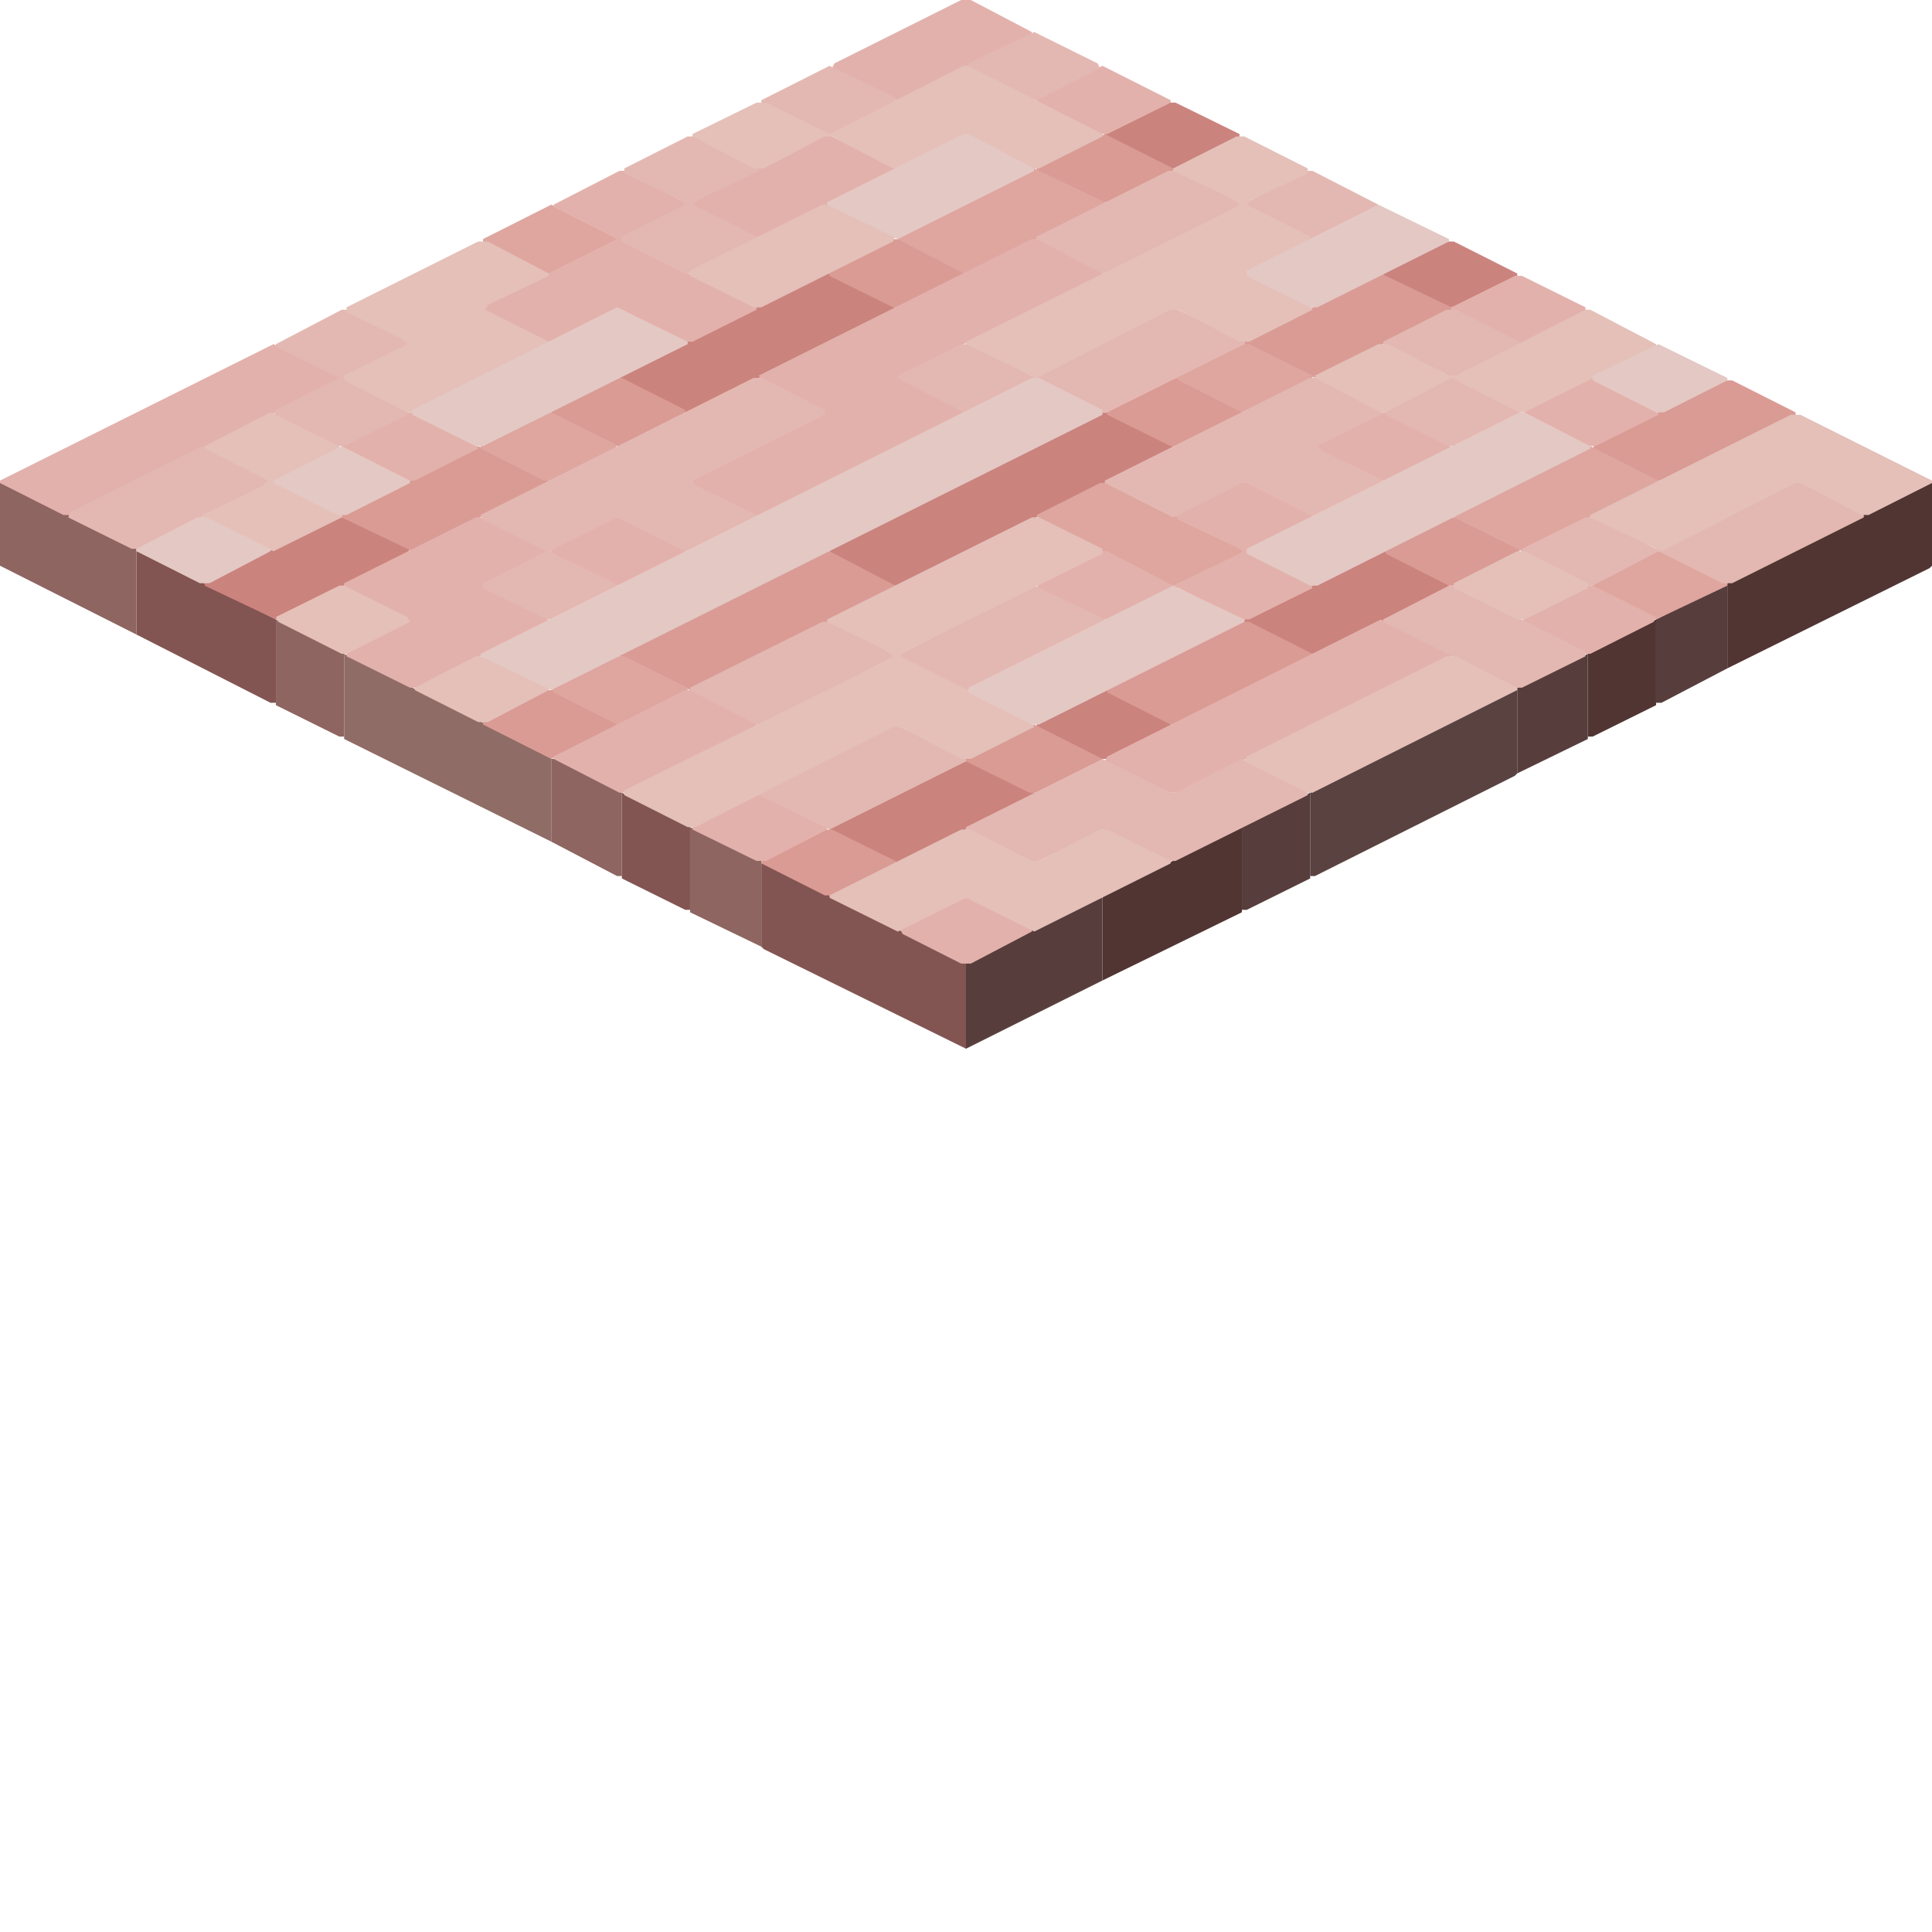 <svg height="32" width="32" viewBox="0 0 32 32"><defs /><path d="M 20.57,13.70 L 18.26,14.83 L 18.26,16.24 L 20.57,15.11 Z" fill="#513533" stroke="none" /><path d="M 27.43,10.26 L 26.30,10.83 L 26.30,12.20 L 26.38,12.20 L 27.43,11.68 Z" fill="#513533" stroke="none" /><path d="M 32.00,8.00 L 31.92,8.00 L 28.61,9.66 L 28.61,11.07 L 31.96,9.41 L 32.00,9.37 Z" fill="#513533" stroke="none" /><path d="M 18.26,14.87 L 18.18,14.87 L 16.00,15.96 L 16.00,17.37 L 18.26,16.24 Z" fill="#573e3c" stroke="none" /><path d="M 21.70,13.13 L 20.57,13.70 L 20.57,15.07 L 20.65,15.07 L 21.70,14.55 Z" fill="#573e3c" stroke="none" /><path d="M 26.30,10.83 L 25.13,11.39 L 25.13,12.81 L 26.30,12.24 Z" fill="#573e3c" stroke="none" /><path d="M 28.61,9.70 L 28.53,9.70 L 27.43,10.26 L 27.43,11.64 L 27.52,11.64 L 28.61,11.07 Z" fill="#573e3c" stroke="none" /><path d="M 25.13,11.43 L 25.05,11.43 L 21.74,13.09 L 21.70,13.13 L 21.70,14.51 L 21.78,14.51 L 25.09,12.85 L 25.13,12.81 Z" fill="#594240" stroke="none" /><path d="M 12.61,14.30 L 12.61,15.68 L 12.65,15.72 L 16.00,17.37 L 16.00,15.96 L 12.69,14.30 Z" fill="#835552" stroke="none" /><path d="M 10.30,13.13 L 10.30,14.55 L 11.35,15.07 L 11.43,15.07 L 11.43,13.70 Z" fill="#835552" stroke="none" /><path d="M 2.26,9.13 L 2.26,10.51 L 4.48,11.64 L 4.57,11.64 L 4.57,10.26 L 2.34,9.13 Z" fill="#835552" stroke="none" /><path d="M 11.43,13.70 L 11.43,15.11 L 12.61,15.68 L 12.61,14.26 Z" fill="#8e6561" stroke="none" /><path d="M 9.13,12.57 L 9.13,13.94 L 10.22,14.51 L 10.30,14.51 L 10.30,13.13 L 9.21,12.57 Z" fill="#8e6561" stroke="none" /><path d="M 4.57,10.26 L 4.57,11.68 L 5.62,12.20 L 5.70,12.20 L 5.70,10.83 Z" fill="#8e6561" stroke="none" /><path d="M 0.00,8.00 L 0.00,9.37 L 2.26,10.51 L 2.26,9.09 L 0.08,8.00 Z" fill="#8e6561" stroke="none" /><path d="M 5.70,10.83 L 5.70,12.24 L 9.13,13.94 L 9.13,12.53 Z" fill="#906c67" stroke="none" /><path d="M 17.13,13.13 L 16.08,12.61 L 15.92,12.61 L 13.74,13.70 L 13.74,13.74 L 14.87,14.30 L 17.13,13.17 Z" fill="#cb837e" stroke="none" /><path d="M 17.17,12.00 L 17.17,12.04 L 18.22,12.57 L 18.34,12.57 L 19.39,12.04 L 19.39,11.96 L 18.34,11.43 L 18.26,11.43 Z" fill="#cb837e" stroke="none" /><path d="M 24.00,9.66 L 22.95,9.13 L 22.87,9.13 L 20.61,10.26 L 20.61,10.30 L 21.66,10.83 L 21.82,10.83 L 24.00,9.74 Z" fill="#cb837e" stroke="none" /><path d="M 6.79,9.09 L 5.74,8.57 L 5.58,8.57 L 3.39,9.66 L 3.39,9.70 L 4.57,10.26 L 6.75,9.17 Z" fill="#cb837e" stroke="none" /><path d="M 19.43,7.39 L 18.34,6.83 L 18.26,6.83 L 13.74,9.09 L 13.74,9.17 L 14.79,9.70 L 14.91,9.70 L 19.43,7.43 Z" fill="#cb837e" stroke="none" /><path d="M 14.83,5.09 L 13.74,4.53 L 13.66,4.53 L 10.26,6.22 L 10.26,6.26 L 11.35,6.83 L 11.43,6.83 L 14.83,5.13 Z" fill="#cb837e" stroke="none" /><path d="M 22.91,4.53 L 22.91,4.57 L 23.96,5.09 L 24.12,5.09 L 25.13,4.57 L 25.13,4.53 L 24.08,4.00 L 23.92,4.00 Z" fill="#cb837e" stroke="none" /><path d="M 18.30,2.22 L 18.30,2.26 L 19.35,2.79 L 19.52,2.79 L 20.53,2.26 L 20.53,2.22 L 19.47,1.70 L 19.31,1.70 Z" fill="#cb837e" stroke="none" /><path d="M 12.61,14.26 L 12.61,14.30 L 13.66,14.83 L 13.82,14.83 L 14.83,14.30 L 14.83,14.26 L 13.78,13.74 L 13.66,13.74 Z" fill="#da9b95" stroke="none" /><path d="M 18.26,12.57 L 17.13,12.00 L 16.00,12.57 L 16.00,12.61 L 17.05,13.13 L 17.21,13.13 L 18.26,12.61 Z" fill="#da9b95" stroke="none" /><path d="M 8.00,11.96 L 8.00,12.00 L 9.13,12.57 L 10.22,12.04 L 10.22,11.96 L 9.17,11.43 L 9.05,11.43 Z" fill="#da9b95" stroke="none" /><path d="M 21.74,10.83 L 20.69,10.30 L 20.53,10.30 L 18.34,11.39 L 18.34,11.47 L 19.39,12.00 L 19.47,12.00 L 21.74,10.87 Z" fill="#da9b95" stroke="none" /><path d="M 14.83,9.70 L 13.74,9.13 L 13.66,9.13 L 10.26,10.83 L 10.26,10.87 L 11.43,11.43 L 14.83,9.74 Z" fill="#da9b95" stroke="none" /><path d="M 22.95,9.09 L 22.95,9.17 L 24.00,9.70 L 24.08,9.70 L 25.17,9.13 L 25.17,9.09 L 24.12,8.57 L 24.00,8.57 Z" fill="#da9b95" stroke="none" /><path d="M 9.09,7.96 L 7.92,7.39 L 5.66,8.53 L 5.66,8.57 L 6.83,9.13 L 9.09,8.00 Z" fill="#da9b95" stroke="none" /><path d="M 29.74,6.83 L 28.69,6.30 L 28.53,6.30 L 26.42,7.35 L 26.38,7.43 L 27.43,7.96 L 27.56,7.96 L 29.74,6.87 Z" fill="#da9b95" stroke="none" /><path d="M 18.34,6.79 L 18.34,6.87 L 19.39,7.39 L 19.52,7.39 L 20.57,6.87 L 20.57,6.79 L 19.52,6.26 L 19.39,6.26 Z" fill="#da9b95" stroke="none" /><path d="M 9.13,6.79 L 9.13,6.87 L 10.18,7.39 L 10.30,7.39 L 11.35,6.87 L 11.35,6.79 L 10.30,6.26 L 10.18,6.26 Z" fill="#da9b95" stroke="none" /><path d="M 24.04,5.09 L 22.87,4.53 L 20.61,5.66 L 20.61,5.70 L 21.78,6.26 L 24.04,5.13 Z" fill="#da9b95" stroke="none" /><path d="M 13.74,4.48 L 13.74,4.57 L 14.79,5.09 L 14.91,5.09 L 15.96,4.57 L 15.96,4.48 L 14.91,3.96 L 14.79,3.96 Z" fill="#da9b95" stroke="none" /><path d="M 17.17,2.79 L 17.17,2.83 L 18.22,3.35 L 18.38,3.35 L 19.43,2.83 L 19.43,2.79 L 18.30,2.22 Z" fill="#da9b95" stroke="none" /><path d="M 9.13,11.39 L 9.17,11.47 L 10.22,12.00 L 10.30,12.00 L 11.39,11.43 L 11.39,11.39 L 10.34,10.87 L 10.18,10.87 Z" fill="#dea69f" stroke="none" /><path d="M 26.38,9.66 L 26.38,9.74 L 27.43,10.26 L 28.61,9.70 L 28.61,9.66 L 27.56,9.13 L 27.43,9.13 Z" fill="#dea69f" stroke="none" /><path d="M 17.17,8.53 L 17.21,8.61 L 19.39,9.70 L 19.52,9.70 L 20.57,9.17 L 20.57,9.09 L 18.38,8.00 L 18.22,8.00 Z" fill="#dea69f" stroke="none" /><path d="M 27.47,7.96 L 26.34,7.39 L 24.08,8.53 L 24.08,8.57 L 25.21,9.13 L 27.47,8.00 Z" fill="#dea69f" stroke="none" /><path d="M 7.96,7.39 L 7.96,7.43 L 9.01,7.96 L 9.17,7.96 L 10.22,7.43 L 10.18,7.35 L 9.13,6.83 L 9.05,6.83 Z" fill="#dea69f" stroke="none" /><path d="M 19.47,6.22 L 19.52,6.30 L 20.57,6.83 L 20.65,6.83 L 21.74,6.26 L 21.74,6.22 L 20.69,5.70 L 20.53,5.70 Z" fill="#dea69f" stroke="none" /><path d="M 10.22,3.92 L 9.13,3.39 L 8.00,3.96 L 8.00,4.00 L 9.05,4.53 L 9.17,4.53 L 10.22,4.00 Z" fill="#dea69f" stroke="none" /><path d="M 18.30,3.35 L 17.13,2.79 L 14.87,3.92 L 14.87,3.96 L 15.96,4.53 L 16.04,4.53 L 18.30,3.39 Z" fill="#dea69f" stroke="none" /><path d="M 14.91,15.39 L 14.95,15.47 L 15.92,15.96 L 16.08,15.96 L 17.09,15.43 L 17.09,15.39 L 16.04,14.87 L 15.96,14.87 Z" fill="#e3b1ab" stroke="none" /><path d="M 11.47,13.70 L 11.47,13.74 L 12.53,14.26 L 12.69,14.26 L 13.70,13.74 L 13.70,13.70 L 12.65,13.17 L 12.48,13.17 Z" fill="#e3b1ab" stroke="none" /><path d="M 12.53,11.96 L 11.47,11.43 L 11.35,11.43 L 9.17,12.53 L 9.17,12.57 L 10.26,13.13 L 10.34,13.13 L 12.53,12.04 Z" fill="#e3b1ab" stroke="none" /><path d="M 24.04,10.83 L 22.87,10.26 L 18.34,12.53 L 18.30,12.61 L 19.35,13.13 L 19.52,13.13 L 24.04,10.87 Z" fill="#e3b1ab" stroke="none" /><path d="M 25.21,10.30 L 26.26,10.83 L 26.34,10.83 L 27.39,10.30 L 27.43,10.22 L 26.38,9.70 L 26.30,9.70 L 25.25,10.22 Z" fill="#e3b1ab" stroke="none" /><path d="M 9.13,9.09 L 9.13,9.17 L 10.18,9.70 L 10.30,9.70 L 11.35,9.17 L 11.35,9.09 L 10.30,8.57 L 10.18,8.57 Z" fill="#e3b1ab" stroke="none" /><path d="M 9.05,9.09 L 8.00,8.57 L 7.88,8.57 L 5.70,9.66 L 5.70,9.74 L 6.75,10.26 L 6.67,10.34 L 5.74,10.79 L 5.74,10.87 L 6.79,11.39 L 6.91,11.39 L 9.09,10.30 L 9.05,10.22 L 8.00,9.70 L 9.05,9.17 Z" fill="#e3b1ab" stroke="none" /><path d="M 21.74,8.53 L 20.69,8.00 L 20.53,8.00 L 19.47,8.53 L 19.52,8.61 L 20.53,9.09 L 20.57,9.13 L 20.53,9.17 L 19.43,9.70 L 18.34,9.13 L 18.26,9.13 L 17.21,9.66 L 17.17,9.74 L 18.22,10.26 L 18.38,10.26 L 19.39,9.74 L 19.52,9.74 L 20.53,10.26 L 20.69,10.26 L 21.74,9.74 L 21.70,9.66 L 20.65,9.13 L 21.70,8.61 Z" fill="#e3b1ab" stroke="none" /><path d="M 21.78,7.39 L 21.78,7.43 L 22.83,7.96 L 22.99,7.96 L 24.04,7.43 L 24.00,7.35 L 22.95,6.83 L 22.87,6.83 Z" fill="#e3b1ab" stroke="none" /><path d="M 5.66,7.39 L 5.66,7.43 L 6.71,7.96 L 6.87,7.96 L 7.92,7.43 L 7.88,7.35 L 6.83,6.83 L 6.75,6.83 Z" fill="#e3b1ab" stroke="none" /><path d="M 25.25,6.79 L 25.25,6.87 L 26.30,7.39 L 26.42,7.39 L 27.47,6.87 L 27.43,6.79 L 26.38,6.26 L 26.30,6.26 Z" fill="#e3b1ab" stroke="none" /><path d="M 5.62,6.22 L 4.53,5.70 L 0.00,7.96 L 0.00,8.00 L 1.05,8.53 L 1.17,8.53 L 5.62,6.30 Z" fill="#e3b1ab" stroke="none" /><path d="M 24.04,5.09 L 24.04,5.13 L 25.17,5.70 L 26.26,5.17 L 26.26,5.09 L 25.21,4.57 L 25.09,4.57 Z" fill="#e3b1ab" stroke="none" /><path d="M 18.26,4.48 L 17.21,3.96 L 17.09,3.96 L 12.57,6.22 L 12.61,6.30 L 13.66,6.83 L 11.39,7.96 L 11.39,8.00 L 12.57,8.57 L 15.96,6.87 L 15.96,6.79 L 14.91,6.26 L 14.99,6.18 L 18.26,4.57 Z" fill="#e3b1ab" stroke="none" /><path d="M 14.83,2.79 L 13.70,2.22 L 11.47,3.35 L 11.35,3.35 L 10.34,2.83 L 10.26,2.83 L 9.17,3.39 L 9.17,3.43 L 10.22,3.96 L 7.96,5.09 L 7.96,5.13 L 9.01,5.66 L 9.17,5.66 L 10.18,5.13 L 10.30,5.13 L 11.31,5.66 L 11.47,5.66 L 12.53,5.13 L 12.53,5.09 L 10.34,4.00 L 10.30,3.96 L 10.34,3.92 L 11.43,3.39 L 12.57,3.96 L 14.83,2.83 Z" fill="#e3b1ab" stroke="none" /><path d="M 17.17,1.62 L 17.17,1.70 L 18.22,2.22 L 18.34,2.22 L 19.39,1.70 L 19.39,1.66 L 18.26,1.09 Z" fill="#e3b1ab" stroke="none" /><path d="M 17.09,0.53 L 16.08,0.00 L 15.92,0.00 L 13.82,1.05 L 13.78,1.13 L 14.83,1.66 L 14.91,1.66 L 17.09,0.57 Z" fill="#e3b1ab" stroke="none" /><path d="M 16.00,13.74 L 17.13,14.30 L 18.26,13.74 L 19.31,14.26 L 19.47,14.26 L 21.66,13.17 L 21.66,13.09 L 20.57,12.57 L 19.47,13.13 L 19.39,13.13 L 18.26,12.57 L 16.00,13.70 Z" fill="#e4b8b2" stroke="none" /><path d="M 16.00,12.57 L 14.83,12.00 L 12.57,13.13 L 12.57,13.17 L 13.74,13.74 L 16.00,12.61 Z" fill="#e4b8b2" stroke="none" /><path d="M 22.91,10.26 L 22.91,10.30 L 25.09,11.39 L 25.21,11.39 L 26.26,10.87 L 26.26,10.79 L 24.08,9.70 L 24.00,9.70 Z" fill="#e4b8b2" stroke="none" /><path d="M 18.30,10.26 L 17.13,9.70 L 14.91,10.83 L 14.79,10.83 L 13.78,10.30 L 13.62,10.30 L 11.43,11.39 L 11.43,11.43 L 12.53,12.00 L 12.61,12.00 L 14.83,10.87 L 15.96,11.43 L 16.04,11.43 L 18.30,10.30 Z" fill="#e4b8b2" stroke="none" /><path d="M 30.87,8.53 L 29.86,8.00 L 29.70,8.00 L 27.56,9.09 L 27.43,9.09 L 26.42,8.57 L 26.26,8.57 L 25.21,9.09 L 25.21,9.13 L 26.30,9.70 L 26.38,9.70 L 27.47,9.13 L 28.53,9.66 L 28.69,9.66 L 30.87,8.57 Z" fill="#e4b8b2" stroke="none" /><path d="M 4.48,7.96 L 3.35,7.39 L 1.17,8.48 L 1.13,8.57 L 2.18,9.09 L 2.30,9.09 L 4.48,8.00 Z" fill="#e4b8b2" stroke="none" /><path d="M 22.87,6.79 L 21.82,6.26 L 21.70,6.26 L 18.30,7.96 L 18.30,8.00 L 19.43,8.57 L 20.57,8.00 L 20.65,8.00 L 21.78,8.57 L 22.91,8.00 L 22.91,7.96 L 21.90,7.47 L 21.82,7.39 L 22.87,6.87 Z" fill="#e4b8b2" stroke="none" /><path d="M 13.66,6.79 L 12.61,6.26 L 12.48,6.26 L 7.96,8.53 L 8.00,8.61 L 9.05,9.13 L 8.00,9.66 L 8.00,9.74 L 9.05,10.26 L 9.17,10.26 L 10.22,9.74 L 10.18,9.66 L 9.17,9.17 L 9.13,9.13 L 9.17,9.09 L 10.22,8.57 L 11.35,9.13 L 11.43,9.13 L 12.48,8.61 L 12.53,8.53 L 11.52,8.04 L 11.47,7.96 L 13.66,6.87 Z" fill="#e4b8b2" stroke="none" /><path d="M 23.96,5.13 L 22.91,5.66 L 22.91,5.70 L 23.92,6.18 L 24.00,6.26 L 22.95,6.79 L 22.95,6.87 L 24.00,7.39 L 24.12,7.39 L 25.17,6.87 L 25.17,6.79 L 24.12,6.26 L 24.20,6.18 L 25.13,5.74 L 25.17,5.66 L 24.12,5.13 Z" fill="#e4b8b2" stroke="none" /><path d="M 5.74,5.13 L 5.66,5.13 L 4.57,5.70 L 4.57,5.74 L 5.62,6.26 L 4.57,6.79 L 4.53,6.87 L 5.58,7.39 L 5.70,7.39 L 6.75,6.87 L 6.75,6.79 L 5.70,6.26 L 6.75,5.74 L 6.79,5.66 Z" fill="#e4b8b2" stroke="none" /><path d="M 20.61,5.66 L 19.43,5.09 L 17.21,6.22 L 17.09,6.22 L 16.08,5.70 L 15.92,5.70 L 14.87,6.22 L 14.87,6.26 L 15.96,6.83 L 16.04,6.83 L 17.13,6.26 L 18.26,6.83 L 18.34,6.83 L 20.61,5.70 Z" fill="#e4b8b2" stroke="none" /><path d="M 17.17,3.96 L 18.26,4.53 L 18.34,4.53 L 20.57,3.39 L 21.70,3.96 L 21.78,3.96 L 22.83,3.43 L 22.83,3.39 L 21.74,2.83 L 21.66,2.83 L 20.65,3.35 L 20.53,3.35 L 19.52,2.83 L 19.35,2.83 L 17.17,3.92 Z" fill="#e4b8b2" stroke="none" /><path d="M 11.52,2.26 L 11.39,2.26 L 10.34,2.79 L 10.34,2.87 L 11.27,3.31 L 11.35,3.39 L 10.30,3.92 L 10.30,4.00 L 11.35,4.53 L 11.43,4.53 L 12.53,3.96 L 12.53,3.92 L 11.47,3.39 L 11.56,3.31 L 12.57,2.83 L 12.57,2.79 Z" fill="#e4b8b2" stroke="none" /><path d="M 14.83,1.62 L 13.74,1.09 L 12.61,1.66 L 12.61,1.70 L 13.66,2.22 L 13.78,2.22 L 14.83,1.70 Z" fill="#e4b8b2" stroke="none" /><path d="M 16.04,1.05 L 16.04,1.13 L 17.09,1.66 L 17.17,1.66 L 18.22,1.13 L 18.18,1.05 L 17.13,0.53 Z" fill="#e4b8b2" stroke="none" /><path d="M 13.74,14.87 L 14.87,15.43 L 16.00,14.87 L 17.13,15.43 L 19.39,14.30 L 19.39,14.26 L 18.34,13.74 L 18.22,13.74 L 17.21,14.26 L 17.09,14.26 L 16.08,13.74 L 15.92,13.74 L 13.74,14.83 Z" fill="#e4c0b9" stroke="none" /><path d="M 25.13,11.39 L 24.12,10.87 L 23.96,10.87 L 20.65,12.53 L 20.61,12.61 L 21.66,13.13 L 21.74,13.13 L 25.13,11.43 Z" fill="#e4c0b9" stroke="none" /><path d="M 6.87,11.39 L 6.87,11.43 L 7.92,11.96 L 8.08,11.96 L 9.09,11.43 L 9.09,11.39 L 8.04,10.87 L 7.88,10.87 Z" fill="#e4c0b9" stroke="none" /><path d="M 4.57,10.22 L 4.61,10.30 L 5.66,10.83 L 5.74,10.83 L 6.79,10.30 L 6.75,10.22 L 5.70,9.70 L 5.62,9.70 Z" fill="#e4c0b9" stroke="none" /><path d="M 24.08,9.66 L 24.08,9.74 L 25.13,10.26 L 25.25,10.26 L 26.30,9.74 L 26.30,9.66 L 25.25,9.13 L 25.13,9.13 Z" fill="#e4c0b9" stroke="none" /><path d="M 18.26,9.09 L 17.21,8.57 L 17.09,8.57 L 13.70,10.26 L 13.70,10.30 L 14.71,10.79 L 14.79,10.87 L 14.75,10.91 L 10.34,13.09 L 10.34,13.17 L 11.39,13.70 L 11.52,13.70 L 14.79,12.04 L 14.91,12.04 L 15.92,12.57 L 16.08,12.57 L 17.13,12.04 L 17.09,11.96 L 14.91,10.87 L 14.99,10.79 L 18.26,9.17 Z" fill="#e4c0b9" stroke="none" /><path d="M 32.00,7.96 L 29.82,6.87 L 29.66,6.87 L 26.34,8.53 L 26.34,8.57 L 27.52,9.13 L 29.74,8.00 L 29.82,8.00 L 30.83,8.53 L 30.95,8.53 L 32.00,8.00 Z" fill="#e4c0b9" stroke="none" /><path d="M 4.48,6.83 L 3.39,7.39 L 3.39,7.43 L 4.44,7.96 L 4.36,8.04 L 3.35,8.53 L 3.35,8.57 L 4.53,9.13 L 5.66,8.57 L 5.66,8.53 L 4.65,8.04 L 4.57,7.96 L 5.62,7.43 L 5.62,7.39 Z" fill="#e4c0b9" stroke="none" /><path d="M 27.43,5.70 L 26.34,5.13 L 26.26,5.13 L 24.12,6.22 L 24.00,6.22 L 22.99,5.70 L 22.83,5.70 L 21.78,6.22 L 21.78,6.26 L 22.87,6.83 L 22.95,6.83 L 24.04,6.26 L 25.17,6.83 L 25.25,6.83 L 27.43,5.74 Z" fill="#e4c0b9" stroke="none" /><path d="M 9.09,4.53 L 8.08,4.00 L 7.92,4.00 L 5.74,5.09 L 5.74,5.17 L 6.67,5.62 L 6.75,5.70 L 5.70,6.22 L 5.70,6.30 L 6.75,6.83 L 6.83,6.83 L 9.09,5.70 L 9.09,5.66 L 8.04,5.13 L 8.08,5.05 L 9.09,4.57 Z" fill="#e4c0b9" stroke="none" /><path d="M 14.83,3.92 L 13.78,3.39 L 13.62,3.39 L 11.43,4.48 L 11.43,4.57 L 12.48,5.09 L 12.61,5.09 L 14.79,4.00 Z" fill="#e4c0b9" stroke="none" /><path d="M 21.66,2.79 L 20.61,2.26 L 20.48,2.26 L 19.43,2.79 L 19.43,2.83 L 20.44,3.31 L 20.53,3.39 L 20.48,3.43 L 16.00,5.66 L 16.00,5.70 L 17.17,6.26 L 19.39,5.13 L 19.52,5.13 L 20.53,5.66 L 20.69,5.66 L 21.74,5.13 L 21.70,5.05 L 20.65,4.53 L 21.70,4.00 L 21.70,3.92 L 20.65,3.39 L 20.73,3.31 L 21.66,2.87 Z" fill="#e4c0b9" stroke="none" /><path d="M 18.26,2.22 L 16.04,1.09 L 15.96,1.09 L 13.74,2.22 L 12.69,1.70 L 12.53,1.70 L 11.47,2.22 L 11.47,2.26 L 12.48,2.79 L 12.65,2.79 L 13.66,2.26 L 13.78,2.26 L 14.79,2.79 L 14.91,2.79 L 16.00,2.22 L 17.09,2.79 L 17.21,2.79 L 18.26,2.26 Z" fill="#e4c0b9" stroke="none" /><path d="M 20.61,10.26 L 19.43,9.70 L 16.04,11.39 L 16.04,11.47 L 17.09,12.00 L 17.21,12.00 L 20.61,10.30 Z" fill="#e4c8c3" stroke="none" /><path d="M 2.26,9.09 L 2.26,9.13 L 3.31,9.66 L 3.47,9.66 L 4.48,9.13 L 4.48,9.09 L 3.43,8.57 L 3.27,8.57 Z" fill="#e4c8c3" stroke="none" /><path d="M 4.53,7.96 L 4.53,8.00 L 5.58,8.53 L 5.74,8.53 L 6.79,8.00 L 6.79,7.96 L 5.66,7.39 Z" fill="#e4c8c3" stroke="none" /><path d="M 26.34,7.39 L 25.25,6.83 L 25.17,6.83 L 20.65,9.09 L 20.65,9.17 L 21.70,9.70 L 21.82,9.70 L 26.34,7.43 Z" fill="#e4c8c3" stroke="none" /><path d="M 18.26,6.79 L 17.21,6.26 L 17.09,6.26 L 7.96,10.83 L 7.96,10.87 L 9.13,11.43 L 18.26,6.87 Z" fill="#e4c8c3" stroke="none" /><path d="M 26.38,6.22 L 26.38,6.30 L 27.43,6.83 L 27.56,6.83 L 28.61,6.30 L 28.61,6.26 L 27.47,5.70 Z" fill="#e4c8c3" stroke="none" /><path d="M 11.39,5.66 L 10.22,5.09 L 6.83,6.79 L 6.83,6.87 L 7.88,7.39 L 8.00,7.39 L 11.39,5.70 Z" fill="#e4c8c3" stroke="none" /><path d="M 24.00,3.96 L 22.83,3.39 L 20.65,4.48 L 20.65,4.57 L 21.70,5.09 L 21.82,5.09 L 24.00,4.00 Z" fill="#e4c8c3" stroke="none" /><path d="M 17.13,2.79 L 16.04,2.22 L 15.96,2.22 L 13.70,3.35 L 13.70,3.39 L 14.87,3.96 L 17.13,2.83 Z" fill="#e4c8c3" stroke="none" /></svg>